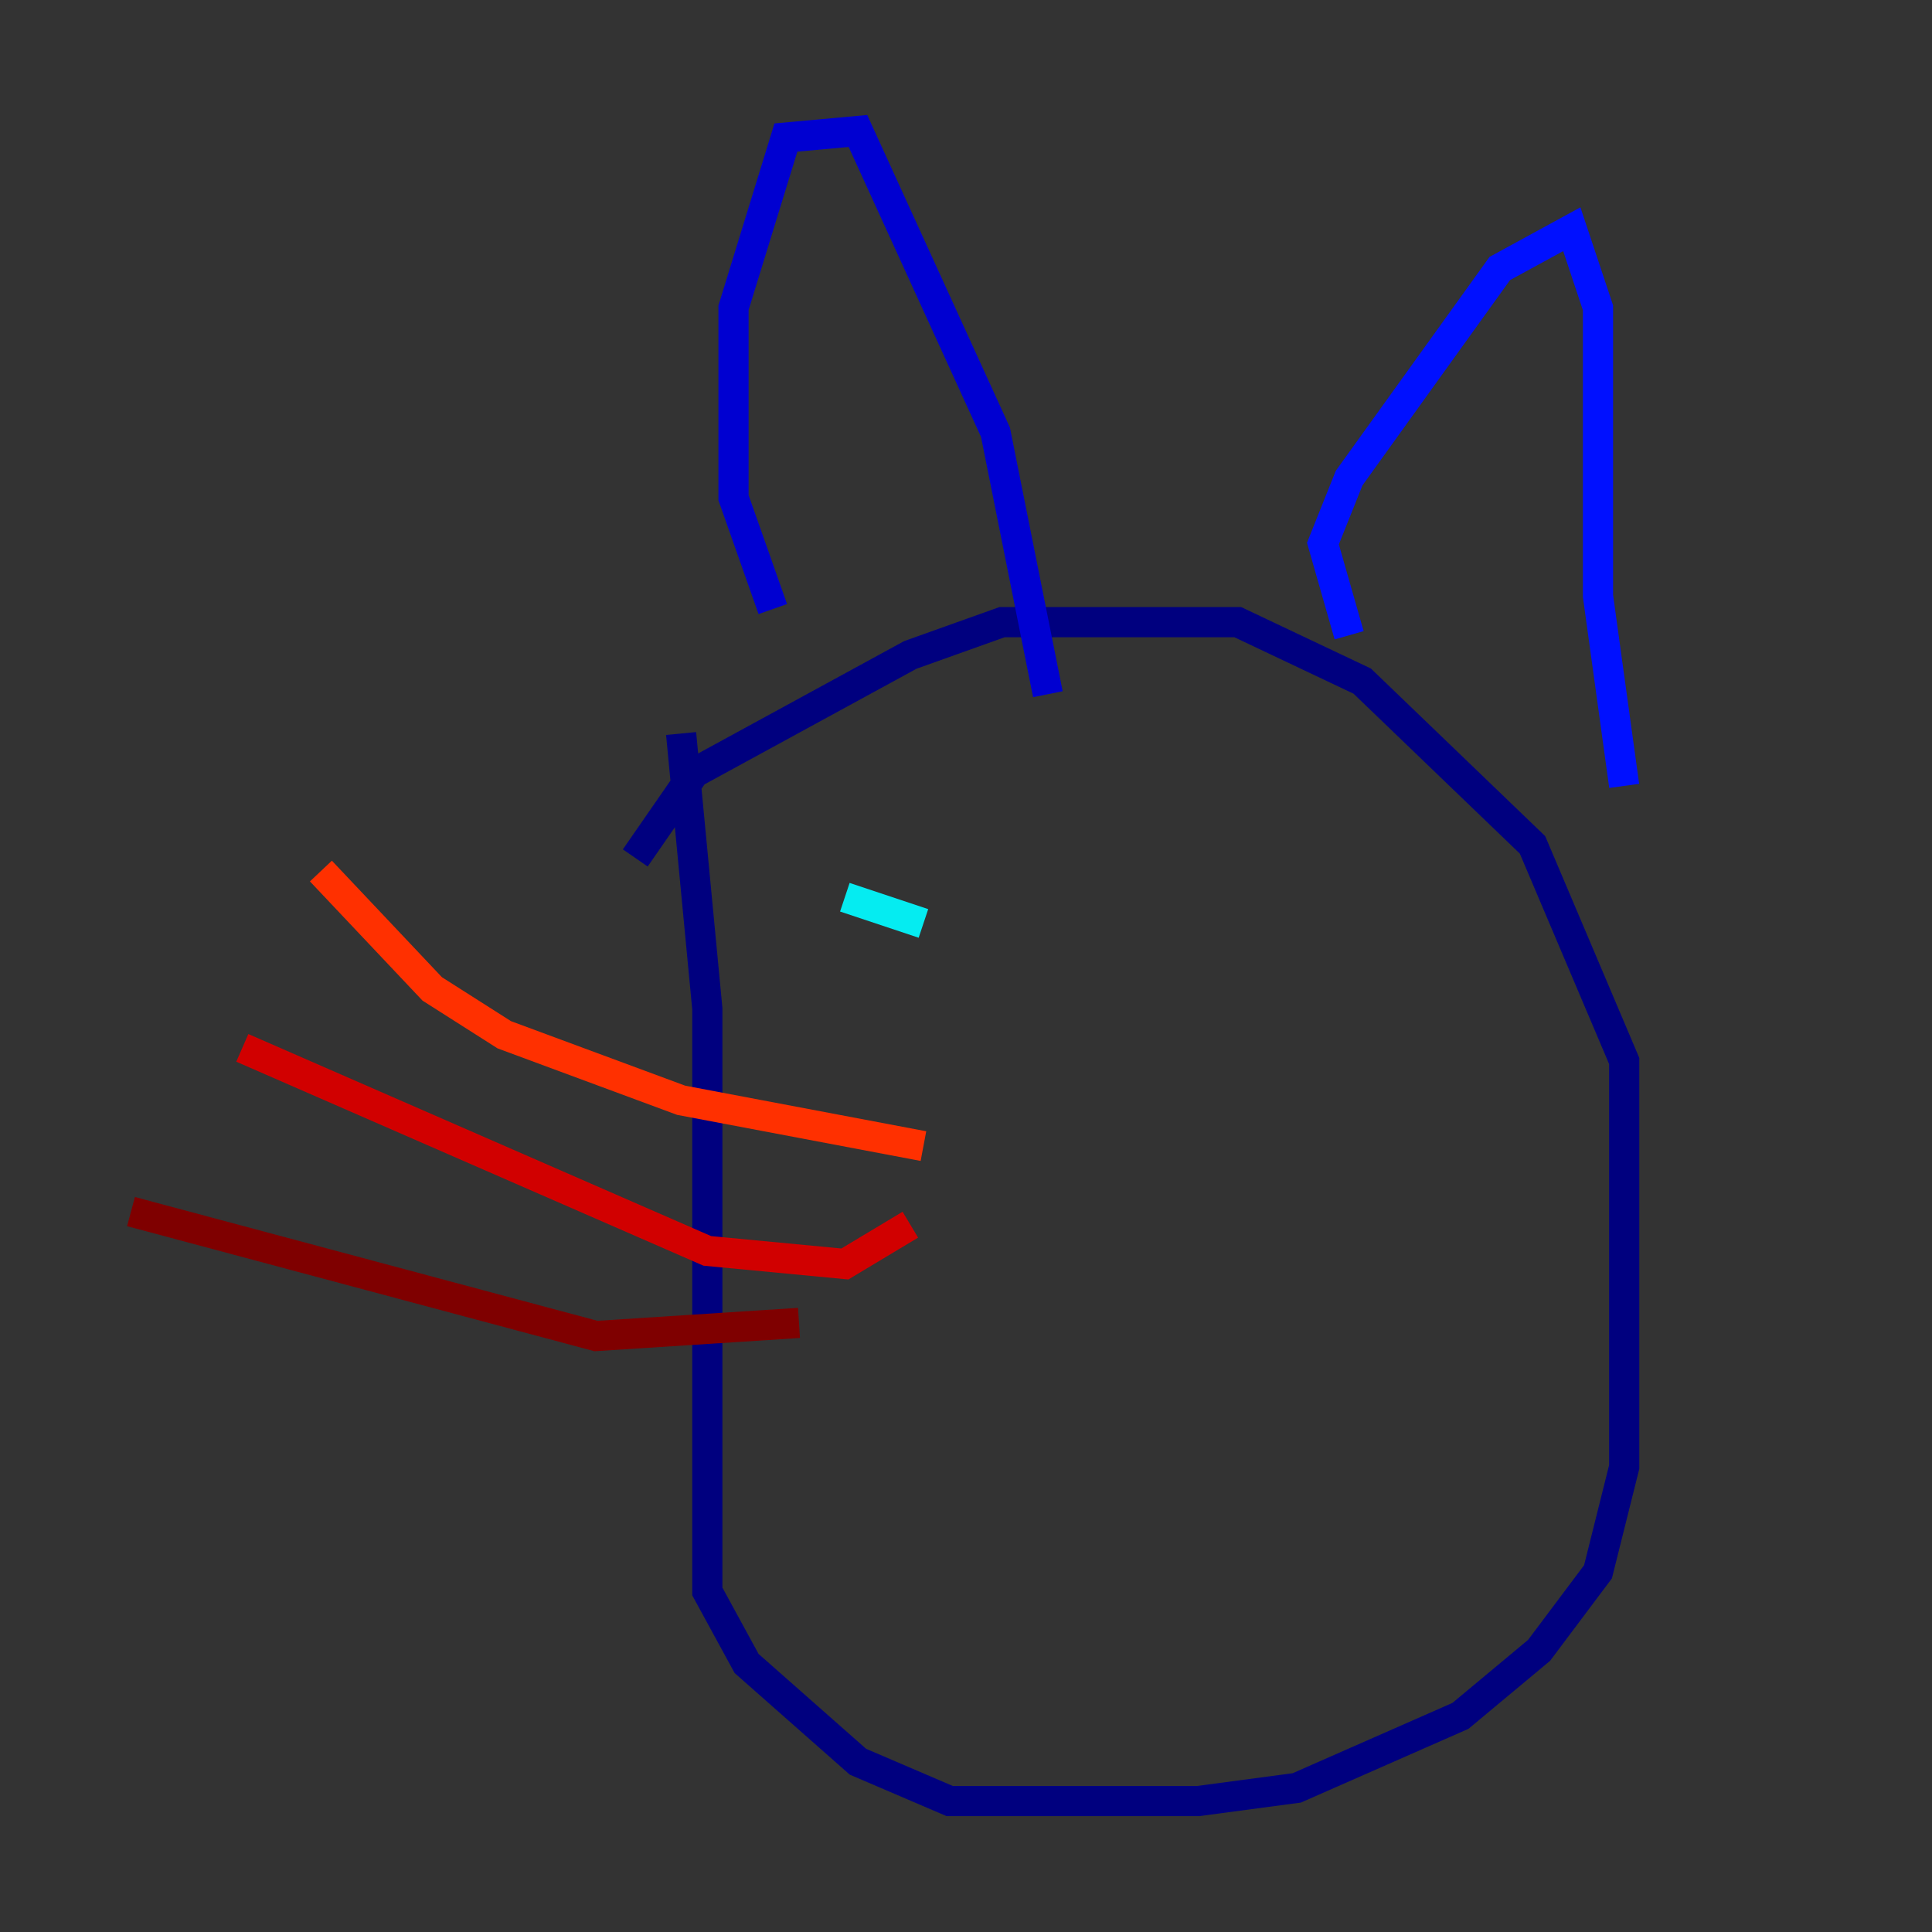 <?xml version="1.0" encoding="utf-8" ?>
<svg baseProfile="tiny" height="128" version="1.2" viewBox="0,0,128,128" width="128" xmlns="http://www.w3.org/2000/svg" xmlns:ev="http://www.w3.org/2001/xml-events" xmlns:xlink="http://www.w3.org/1999/xlink"><rect x="0" y="0" width="128" height="128" fill="#333333" stroke="none"/><defs /><polyline fill="none" points="42.088,56.841 45.993,51.2 60.312,43.39 66.386,41.22 82.007,41.22 90.251,45.125 101.532,55.973 107.607,70.291 107.607,97.193 105.871,104.136 101.966,109.342 96.759,113.681 85.912,118.454 79.403,119.322 62.915,119.322 56.841,116.719 49.464,110.21 46.861,105.437 46.861,66.82 45.125,48.597" stroke="#00007f" stroke-width="2" /><polyline fill="none" points="51.2,40.352 48.597,32.976 48.597,20.393 52.068,9.112 56.841,8.678 65.953,28.637 69.424,45.993" stroke="#0000d1" stroke-width="2" /><polyline fill="none" points="89.383,42.088 87.647,36.014 89.383,31.675 99.363,17.79 104.136,15.186 105.871,20.393 105.871,39.485 107.607,52.068" stroke="#0010ff" stroke-width="2" /><polyline fill="none" points="62.047,62.047 62.047,62.047" stroke="#0058ff" stroke-width="2" /><polyline fill="none" points="92.854,66.82 92.854,66.82" stroke="#00a4ff" stroke-width="2" /><polyline fill="none" points="55.973,59.444 61.18,61.18" stroke="#05ecf1" stroke-width="2" /><polyline fill="none" points="85.044,61.18 85.044,61.18" stroke="#3fffb7" stroke-width="2" /><polyline fill="none" points="90.251,62.047 90.251,62.047" stroke="#7cff79" stroke-width="2" /><polyline fill="none" points="85.912,65.953 85.912,65.953" stroke="#b7ff3f" stroke-width="2" /><polyline fill="none" points="82.007,60.312 82.007,60.312" stroke="#f1fc05" stroke-width="2" /><polyline fill="none" points="82.875,61.18 82.875,61.18" stroke="#ffb900" stroke-width="2" /><polyline fill="none" points="82.875,57.709 82.875,57.709" stroke="#ff7300" stroke-width="2" /><polyline fill="none" points="61.18,75.932 45.125,72.895 33.41,68.556 28.637,65.519 21.261,57.709" stroke="#ff3000" stroke-width="2" /><polyline fill="none" points="60.312,81.139 55.973,83.742 46.861,82.875 16.054,69.424" stroke="#d10000" stroke-width="2" /><polyline fill="none" points="52.936,87.647 39.485,88.515 8.678,80.271" stroke="#7f0000" stroke-width="2" /></svg>